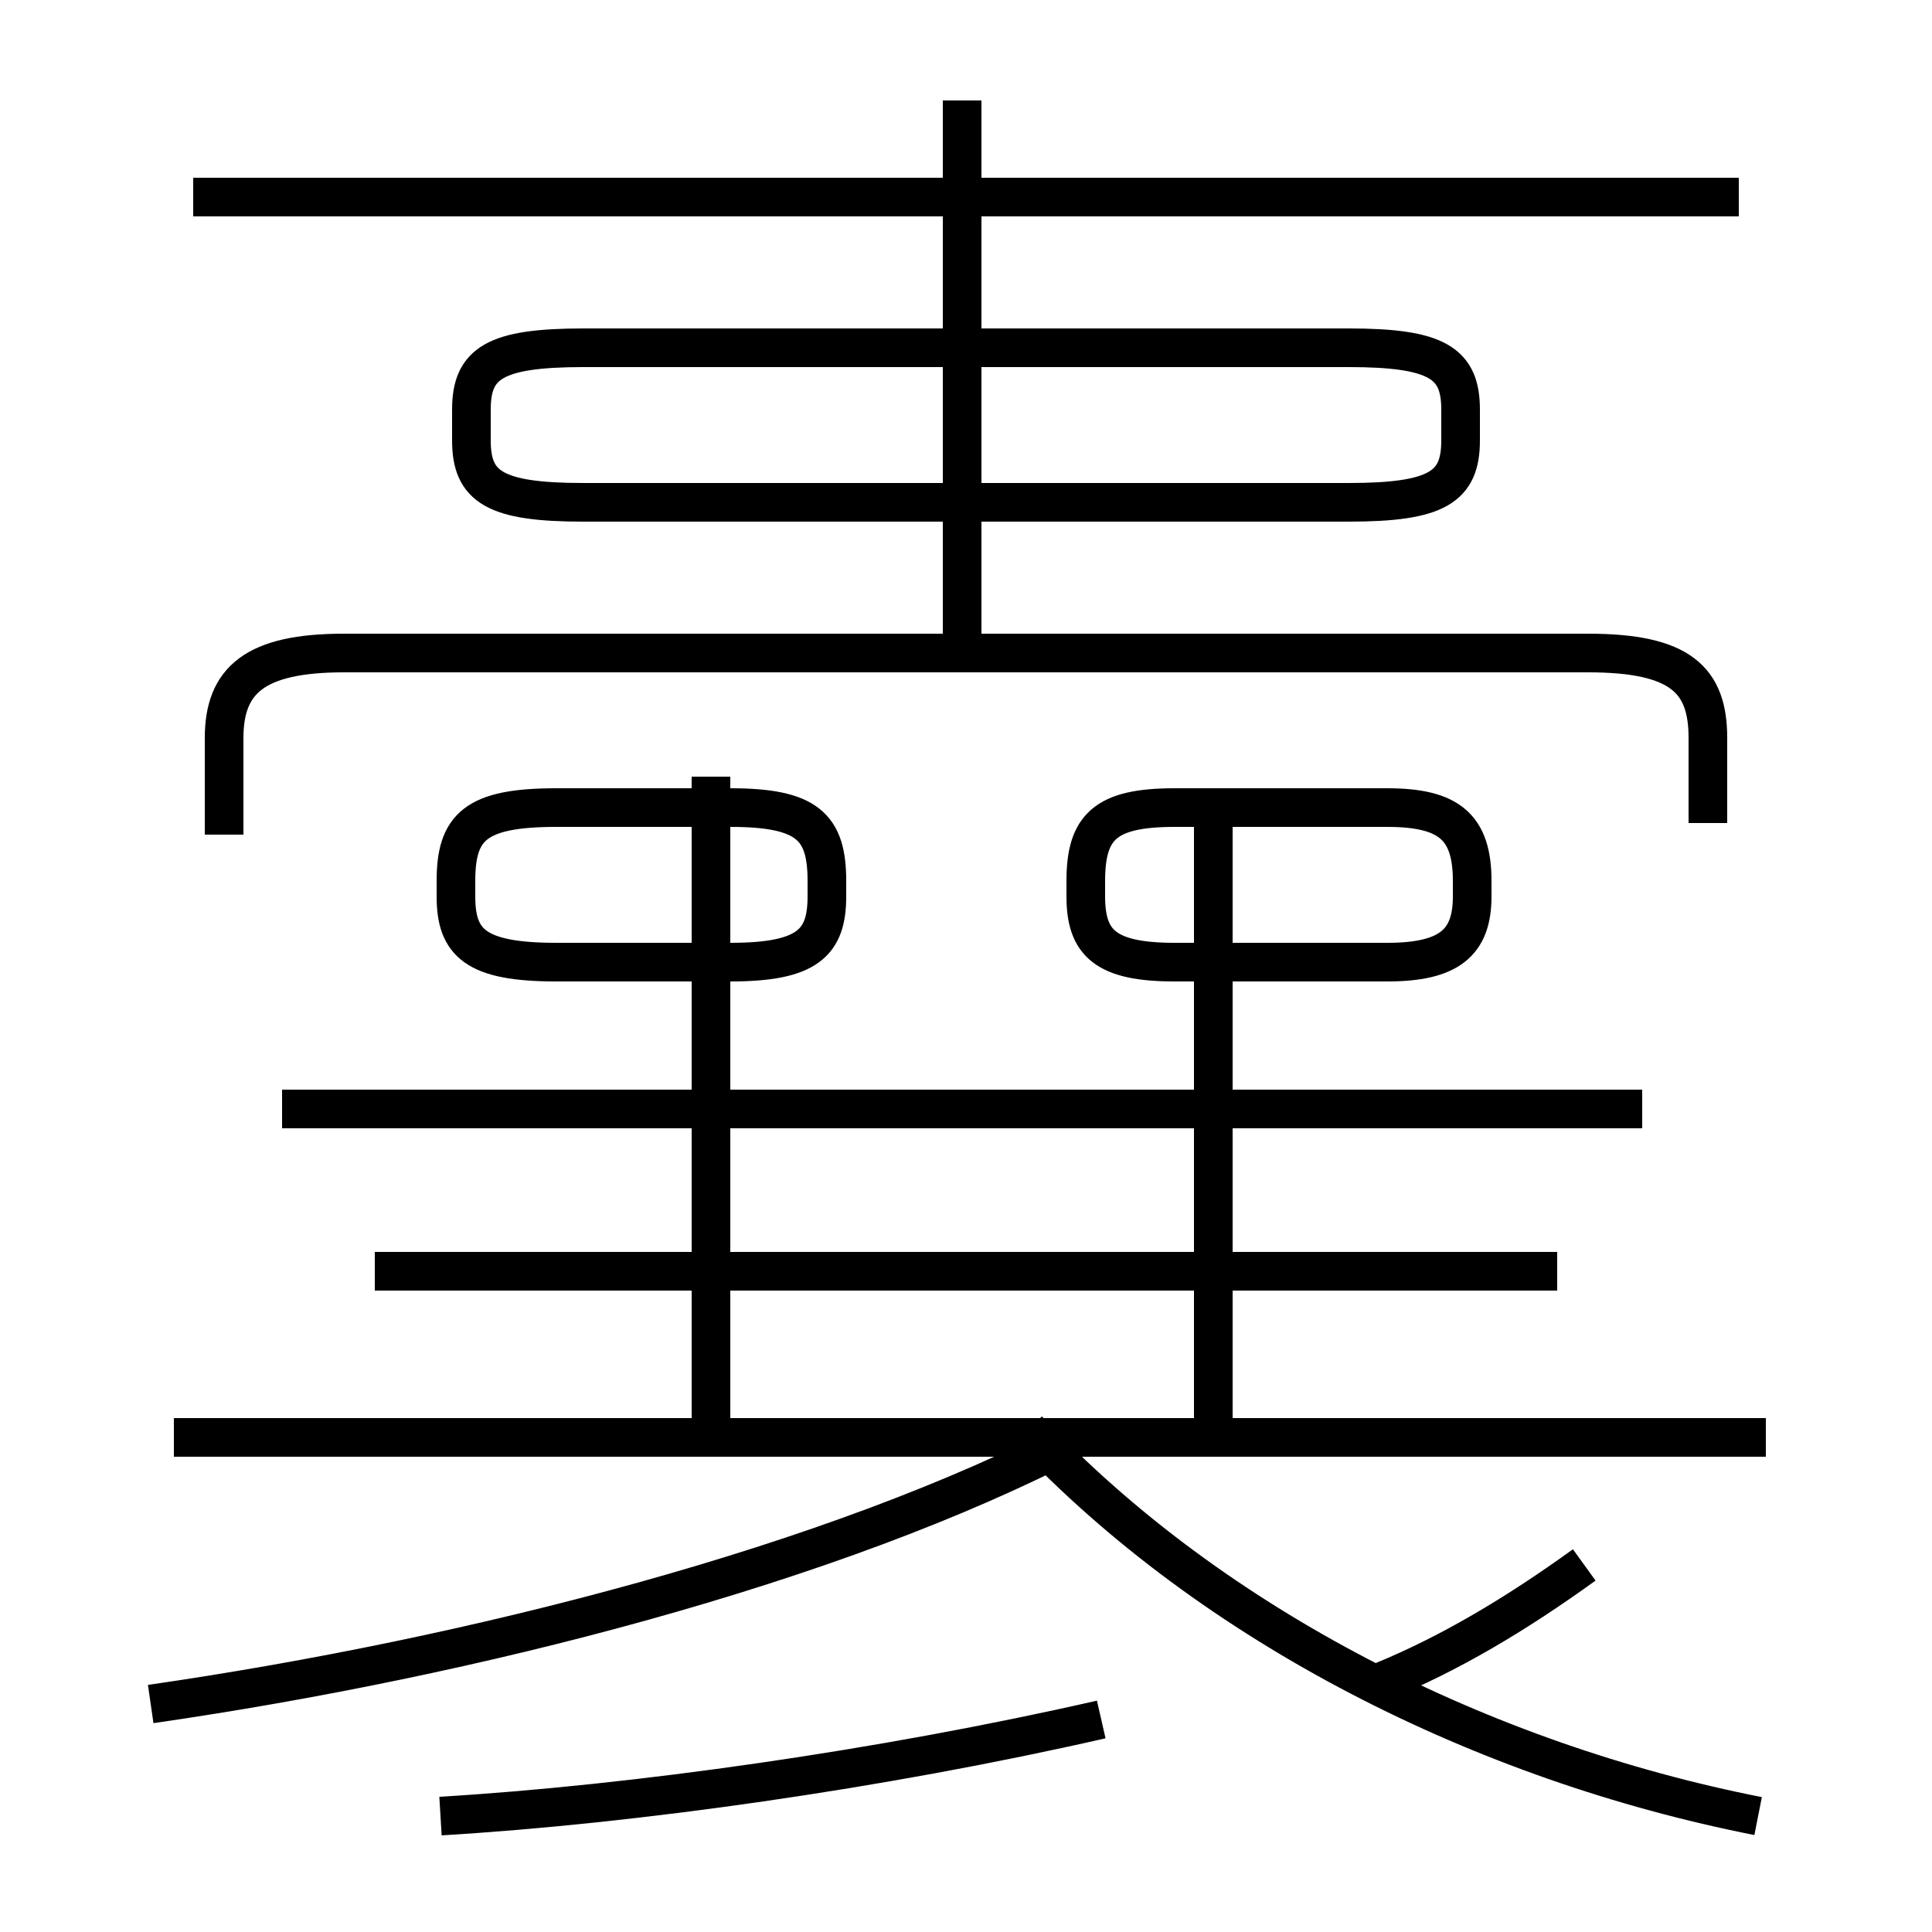 <?xml version='1.0' encoding='utf8'?>
<svg viewBox="0.0 -6.0 50.0 50.0" version="1.1" xmlns="http://www.w3.org/2000/svg">
<rect x="0.0" y="-6.0" width="50.0" height="50.0" fill="#808080" stroke="none"/>
<rect x="-1000" y="-1000" width="2000" height="2000" stroke="white" fill="white"/>
<g style="fill:white;stroke:#000000;  stroke-width:1">
<path d="M 44.2 -22.7 L 44.2 -24.9 C 44.2 -26.4 43.5 -27.1 41.1 -27.1 L 8.9 -27.1 C 6.6 -27.1 5.8 -26.4 5.8 -24.9 L 5.8 -22.4 M 3.9 0.1 C 12.2 -1.1 21.6 -3.5 27.9 -6.8 M 11.4 3.0 C 16.4 2.7 22.8 1.8 28.5 0.5 M 18.4 -7.0 L 18.4 -23.1 M 45.7 -6.8 L 4.5 -6.8 M 40.3 -11.1 L 9.7 -11.1 M 45.5 3.0 C 38.4 1.6 31.4 -1.9 26.6 -7.0 M 14.4 -19.1 L 18.9 -19.1 C 20.9 -19.1 21.4 -19.6 21.4 -20.8 L 21.4 -21.2 C 21.4 -22.6 20.9 -23.1 18.9 -23.1 L 14.4 -23.1 C 12.3 -23.1 11.8 -22.6 11.8 -21.2 L 11.8 -20.8 C 11.8 -19.6 12.3 -19.1 14.4 -19.1 Z M 18.4 -15.8 L 18.4 -23.9 M 35.8 -0.5 C 37.5 -1.2 39.2 -2.2 41.0 -3.5 M 42.5 -15.3 L 7.3 -15.3 M 31.4 -7.0 L 31.4 -23.1 M 35.9 -19.1 L 30.4 -19.1 C 28.6 -19.1 28.1 -19.6 28.1 -20.8 L 28.1 -21.2 C 28.1 -22.6 28.6 -23.1 30.4 -23.1 L 35.9 -23.1 C 37.5 -23.1 38.1 -22.6 38.1 -21.2 L 38.1 -20.8 C 38.1 -19.6 37.5 -19.1 35.9 -19.1 Z M 24.9 -26.9 L 24.9 -41.4 M 15.1 -31.0 L 34.9 -31.0 C 37.2 -31.0 37.8 -31.4 37.8 -32.6 L 37.8 -33.4 C 37.8 -34.6 37.2 -35.0 34.9 -35.0 L 15.1 -35.0 C 12.8 -35.0 12.2 -34.6 12.2 -33.4 L 12.2 -32.6 C 12.2 -31.4 12.8 -31.0 15.1 -31.0 Z M 45.0 -38.9 L 5.0 -38.9" transform="translate(0.0 38.0)" />
</g>
</svg>